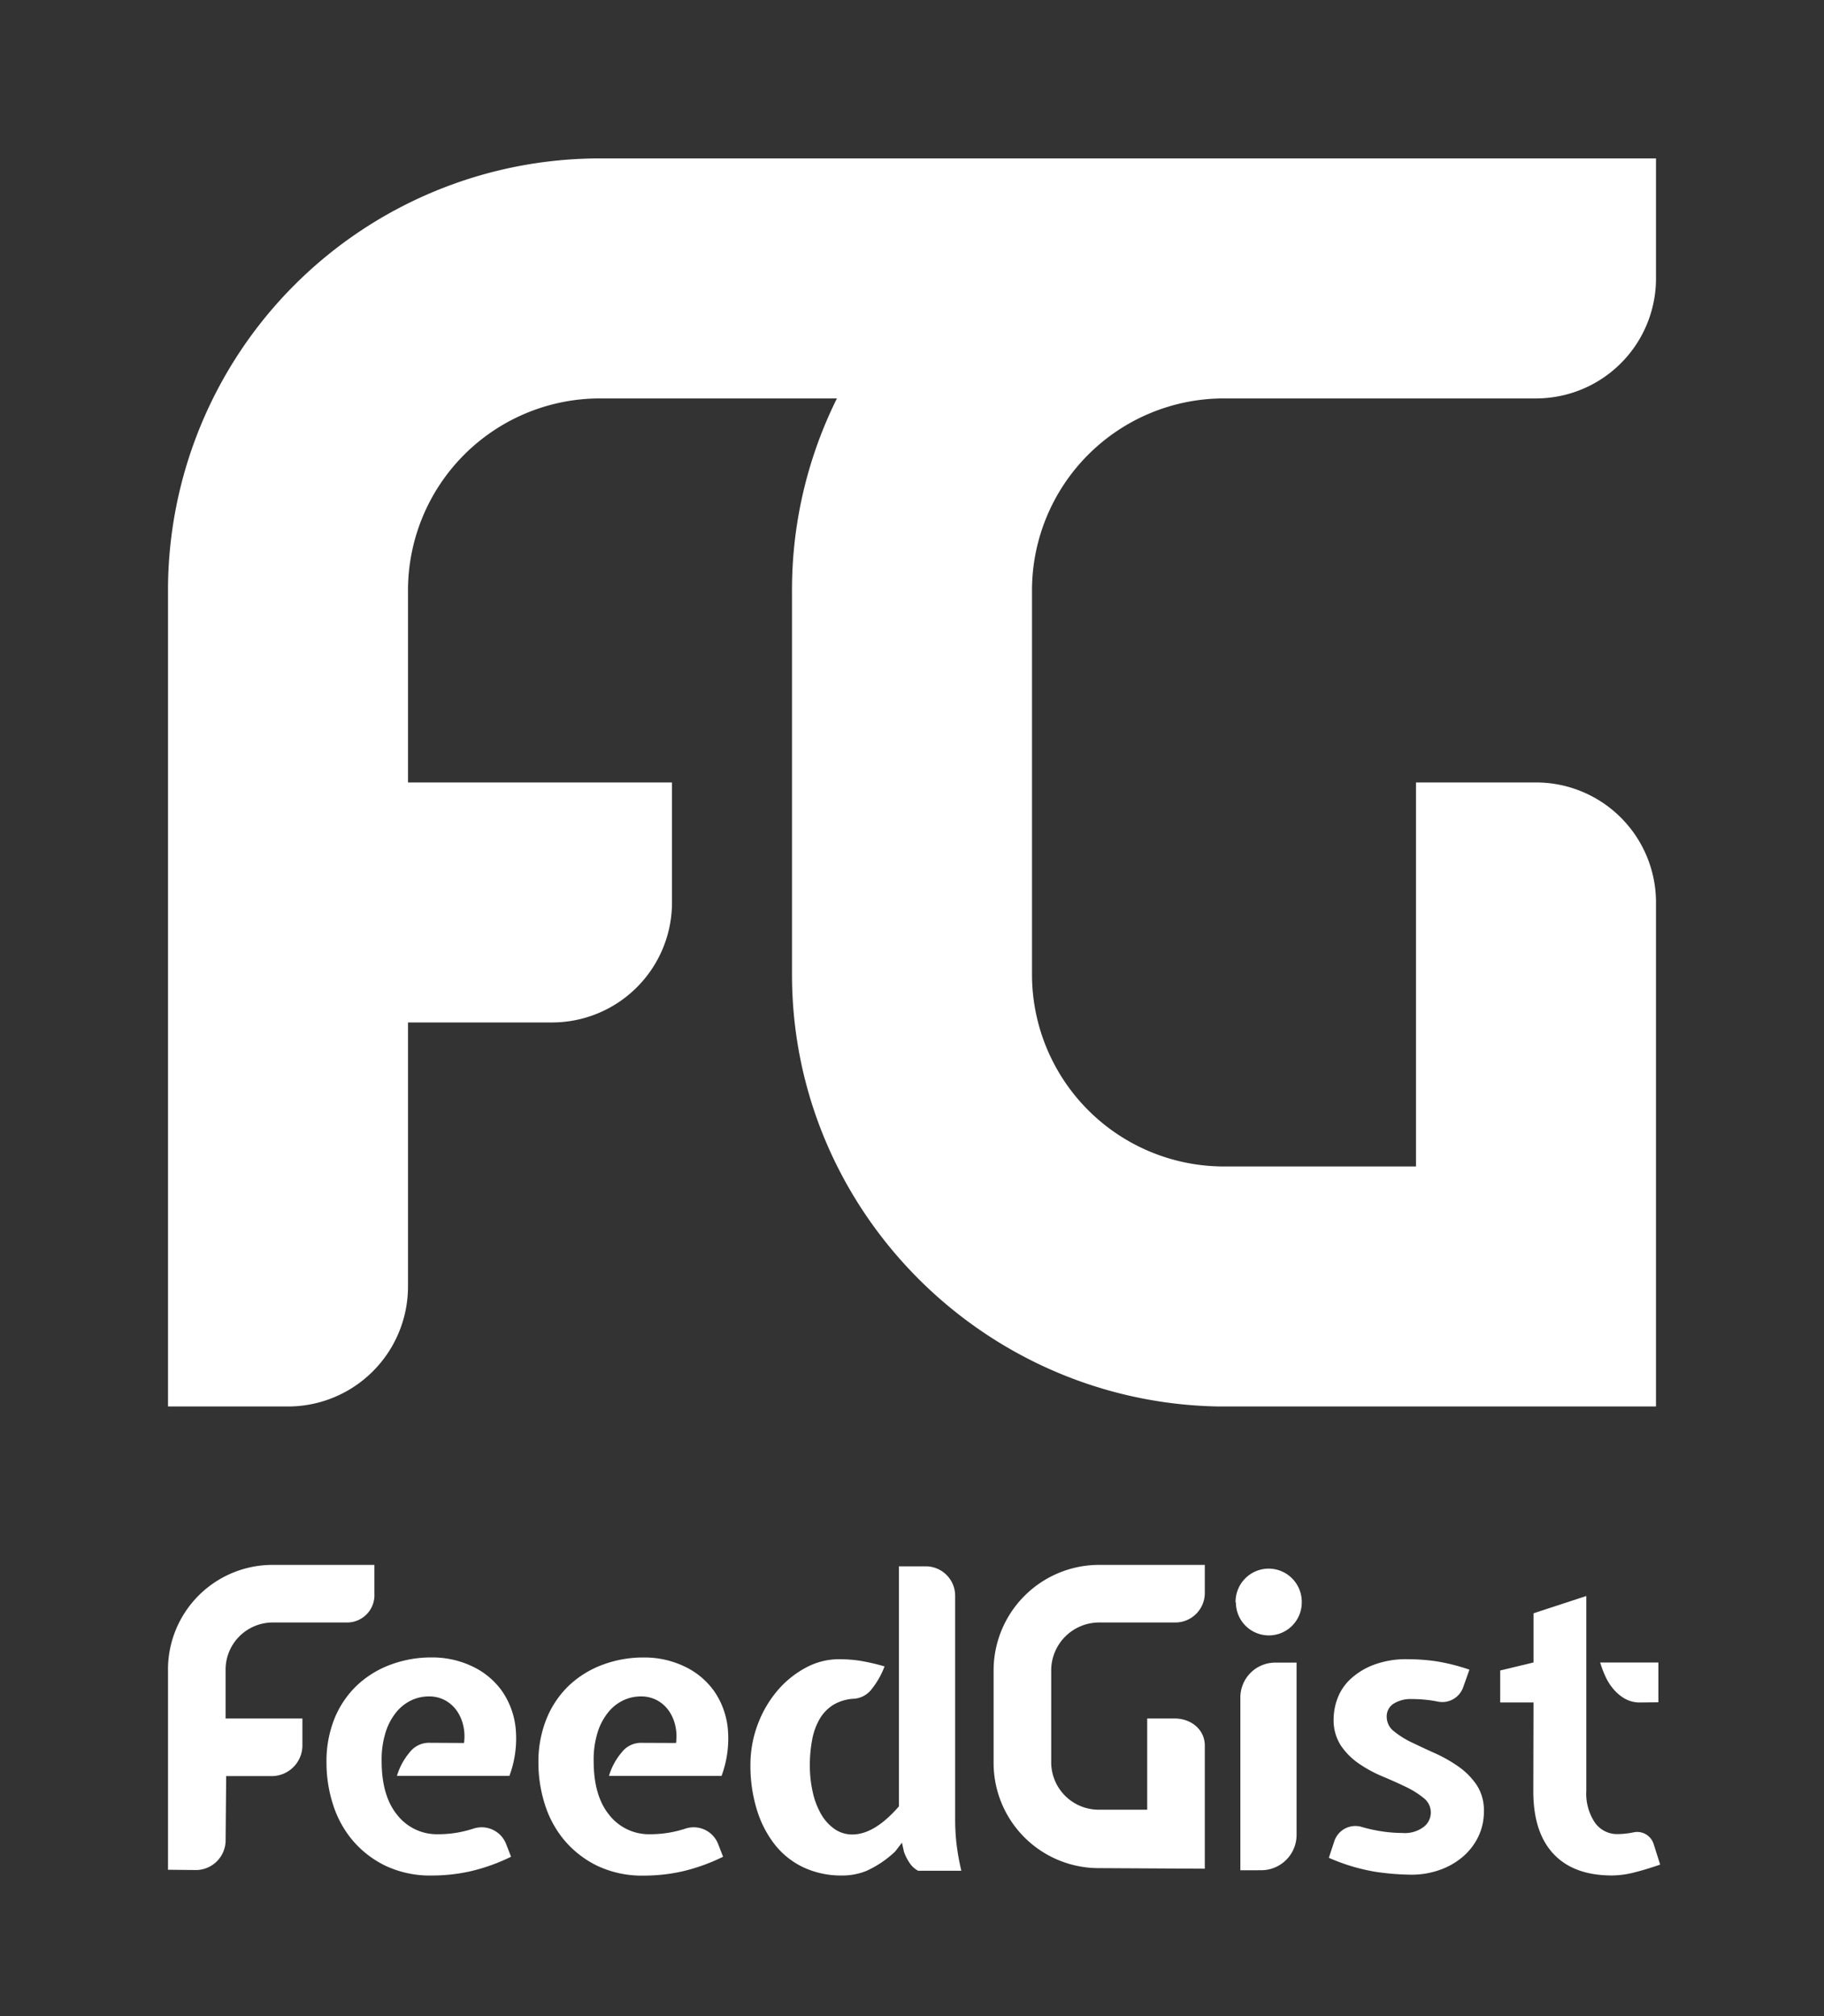 <svg xmlns="http://www.w3.org/2000/svg" viewBox="0 0 380 420"><rect x="0" y="0" width="380" height="420" fill="#333333" stroke="none"/><defs><style>.cls-1{fill:#fff;}</style></defs><title>fg</title><g id="Layer_1" data-name="Layer 1"><path class="cls-1" d="M255,83h65a25,25,0,0,0,25-25V33H125a90,90,0,0,0-90,90V293H60a25,25,0,0,0,25-25V213h30a25,25,0,0,0,25-25V163H85V123a40,40,0,0,1,40-40h49.36A89.61,89.61,0,0,0,165,123v80c0,49.25,40,89.25,89,90v0h91V188a25,25,0,0,0-25-25H295v80H255a40,40,0,0,1-40-40V123A40,40,0,0,1,255,83Z"/><path class="cls-1" d="M78,326H56.72A21.79,21.79,0,0,0,35,348v41.51l6,.06a6.23,6.23,0,0,0,6-5.92L47.12,370h9.52A6.41,6.41,0,0,0,63,363.79V358H47V348a9.83,9.83,0,0,1,9.76-10H72.24A5.69,5.69,0,0,0,78,332v-6Z"/><path class="cls-1" d="M96.67,363.1a10.13,10.13,0,0,0-.17-3.68,8.72,8.72,0,0,0-1.38-3.1,7.18,7.18,0,0,0-2.43-2.13,7,7,0,0,0-3.39-.79,8.56,8.56,0,0,0-3.47.75,9,9,0,0,0-3.14,2.38,12.45,12.45,0,0,0-2.3,4.18,19,19,0,0,0-.88,6.15q0,7.28,3.26,11.25a10.51,10.51,0,0,0,8.53,4,23.2,23.2,0,0,0,5.73-.71q.79-.2,1.66-.48a5.47,5.47,0,0,1,6.78,3.3l1,2.58A39.28,39.28,0,0,1,98,389.83a36.54,36.54,0,0,1-7.91.88,21.78,21.78,0,0,1-9.91-2.09,21,21,0,0,1-6.86-5.4,21.81,21.81,0,0,1-4-7.49,28.36,28.36,0,0,1-1.3-8.45A23.86,23.86,0,0,1,69.69,358a19.9,19.9,0,0,1,4.68-6.9,20.58,20.58,0,0,1,7-4.31,24.1,24.1,0,0,1,8.53-1.51,19.34,19.34,0,0,1,8.45,1.84,15.92,15.92,0,0,1,6.19,5.1,16.54,16.54,0,0,1,2.89,7.82,22.34,22.34,0,0,1-1.3,9.91H82.7a13.48,13.48,0,0,1,2.64-4.89,5.07,5.07,0,0,1,3.89-2Z"/><path class="cls-1" d="M140.84,363.1a10.13,10.13,0,0,0-.17-3.68,8.72,8.72,0,0,0-1.38-3.1,7.18,7.18,0,0,0-2.43-2.13,7,7,0,0,0-3.39-.79,8.56,8.56,0,0,0-3.47.75,9,9,0,0,0-3.14,2.38,12.45,12.45,0,0,0-2.3,4.18,19,19,0,0,0-.88,6.15q0,7.28,3.26,11.25a10.51,10.51,0,0,0,8.53,4,23.2,23.2,0,0,0,5.73-.71q.79-.2,1.66-.48a5.47,5.47,0,0,1,6.78,3.3l1,2.58a39.28,39.28,0,0,1-8.49,3.05,36.54,36.54,0,0,1-7.91.88,21.78,21.78,0,0,1-9.91-2.09,21,21,0,0,1-6.86-5.4,21.81,21.81,0,0,1-4-7.49,28.36,28.36,0,0,1-1.3-8.45,23.86,23.86,0,0,1,1.71-9.29,19.9,19.9,0,0,1,4.68-6.9,20.58,20.58,0,0,1,7-4.31,24.1,24.1,0,0,1,8.53-1.51,19.34,19.34,0,0,1,8.45,1.84,15.92,15.92,0,0,1,6.19,5.1,16.54,16.54,0,0,1,2.89,7.82,22.34,22.34,0,0,1-1.3,9.91H126.87a13.48,13.48,0,0,1,2.64-4.89,5.07,5.07,0,0,1,3.89-2Z"/><path class="cls-1" d="M175.47,390.71a18.63,18.63,0,0,1-8.11-1.71,16.62,16.62,0,0,1-6-4.81,22.34,22.34,0,0,1-3.72-7.32,31,31,0,0,1-1.3-9.16,23.87,23.87,0,0,1,1.51-8.45,23.54,23.54,0,0,1,4.06-7,20.26,20.26,0,0,1,5.9-4.81,14.48,14.48,0,0,1,6.94-1.8,29.92,29.92,0,0,1,4.22.29,43.11,43.11,0,0,1,5.31,1.21,17.41,17.41,0,0,1-2.68,4.73,5.11,5.11,0,0,1-3.6,2,9.31,9.31,0,0,0-4.35,1.25,8.54,8.54,0,0,0-2.84,2.89,13.32,13.32,0,0,0-1.59,4.31,27.74,27.74,0,0,0-.5,5.44,25,25,0,0,0,.59,5.52,16.28,16.28,0,0,0,1.71,4.56,9.55,9.55,0,0,0,2.8,3.14,6.4,6.4,0,0,0,3.76,1.17q4.6,0,9.7-5.86v-50h5.58a6.13,6.13,0,0,1,6.13,6.13v46.73a45,45,0,0,0,.29,5,49.32,49.32,0,0,0,1,5.56h-9a4.92,4.92,0,0,1-1.81-1.67,10.59,10.59,0,0,1-1.14-2.26l-.42-1.92-1.42,1.84a21.64,21.64,0,0,1-5.9,4A13.27,13.27,0,0,1,175.47,390.71Z"/><path class="cls-1" d="M257.41,333.83a6.93,6.93,0,0,1,2-5,6.87,6.87,0,0,1,9.79,0,6.93,6.93,0,0,1,2,5,6.86,6.86,0,1,1-13.72,0Z"/><path class="cls-1" d="M258.41,389.62v-36a7.26,7.26,0,0,1,7.26-7.26h4.45v35.88a7.37,7.37,0,0,1-7.37,7.37Z"/><path class="cls-1" d="M278,383.51a4.62,4.62,0,0,1,5.66-2.93q1.47.43,2.78.68a29.82,29.82,0,0,0,5.69.59,6.57,6.57,0,0,0,4.52-1.3,3.79,3.79,0,0,0-.08-6,18.22,18.22,0,0,0-3.76-2.34q-2.26-1.09-4.85-2.17a27,27,0,0,1-4.85-2.64,14.2,14.2,0,0,1-3.76-3.76,9.68,9.68,0,0,1-1.51-5.56,12.5,12.5,0,0,1,.79-4.22,10.59,10.59,0,0,1,2.64-4,14.79,14.79,0,0,1,4.81-3,19.17,19.17,0,0,1,7.24-1.21,41.74,41.74,0,0,1,5.81.42,40.66,40.66,0,0,1,7,1.76l-1.3,3.66a4.61,4.61,0,0,1-5.21,3q-.78-.15-1.43-.25a28.44,28.44,0,0,0-4.1-.29,6.57,6.57,0,0,0-3.81,1,3.12,3.12,0,0,0-1.38,2.72,3.8,3.8,0,0,0,1.51,3,18.17,18.17,0,0,0,3.76,2.34q2.26,1.09,4.85,2.26a29.68,29.68,0,0,1,4.85,2.76,14.82,14.82,0,0,1,3.76,3.81,9.53,9.53,0,0,1,1.51,5.48,11.91,11.91,0,0,1-1.25,5.48,12.91,12.91,0,0,1-3.35,4.18,15.18,15.18,0,0,1-4.81,2.64,17.51,17.51,0,0,1-5.65.92,54.48,54.48,0,0,1-7.45-.59,40.65,40.65,0,0,1-9.79-2.93Z"/><path class="cls-1" d="M319.48,354.66h-6.94V348l6.94-1.67V336.08l11-3.6v40.57a10.83,10.83,0,0,0,1.8,6.65,5.64,5.64,0,0,0,4.73,2.38,17.26,17.26,0,0,0,2.72-.25l.63-.12a3.58,3.58,0,0,1,4.14,2.42l1.37,4.31q-3.18,1.09-5.56,1.67a18.86,18.86,0,0,1-4.48.59q-8,0-12.21-4.52t-4.18-13.13Zm22.25,0a6.33,6.33,0,0,1-3.22-.79,9,9,0,0,1-2.38-2,11.11,11.11,0,0,1-1.67-2.64,21.36,21.36,0,0,1-1.09-2.89h12.13v8.28Z"/><path class="cls-1" d="M228.93,326A22,22,0,0,0,207,347.94v7.78h0v11.56a21.91,21.91,0,0,0,21.67,21.89l22.33.12V363.64c0-3.36-2.89-5.64-6.25-5.64H239v19H228.94a9.9,9.9,0,0,1-9.94-9.72V347.82a10,10,0,0,1,9.94-9.82h15.81a6.15,6.15,0,0,0,6.25-6v-6Z"/></g></svg>